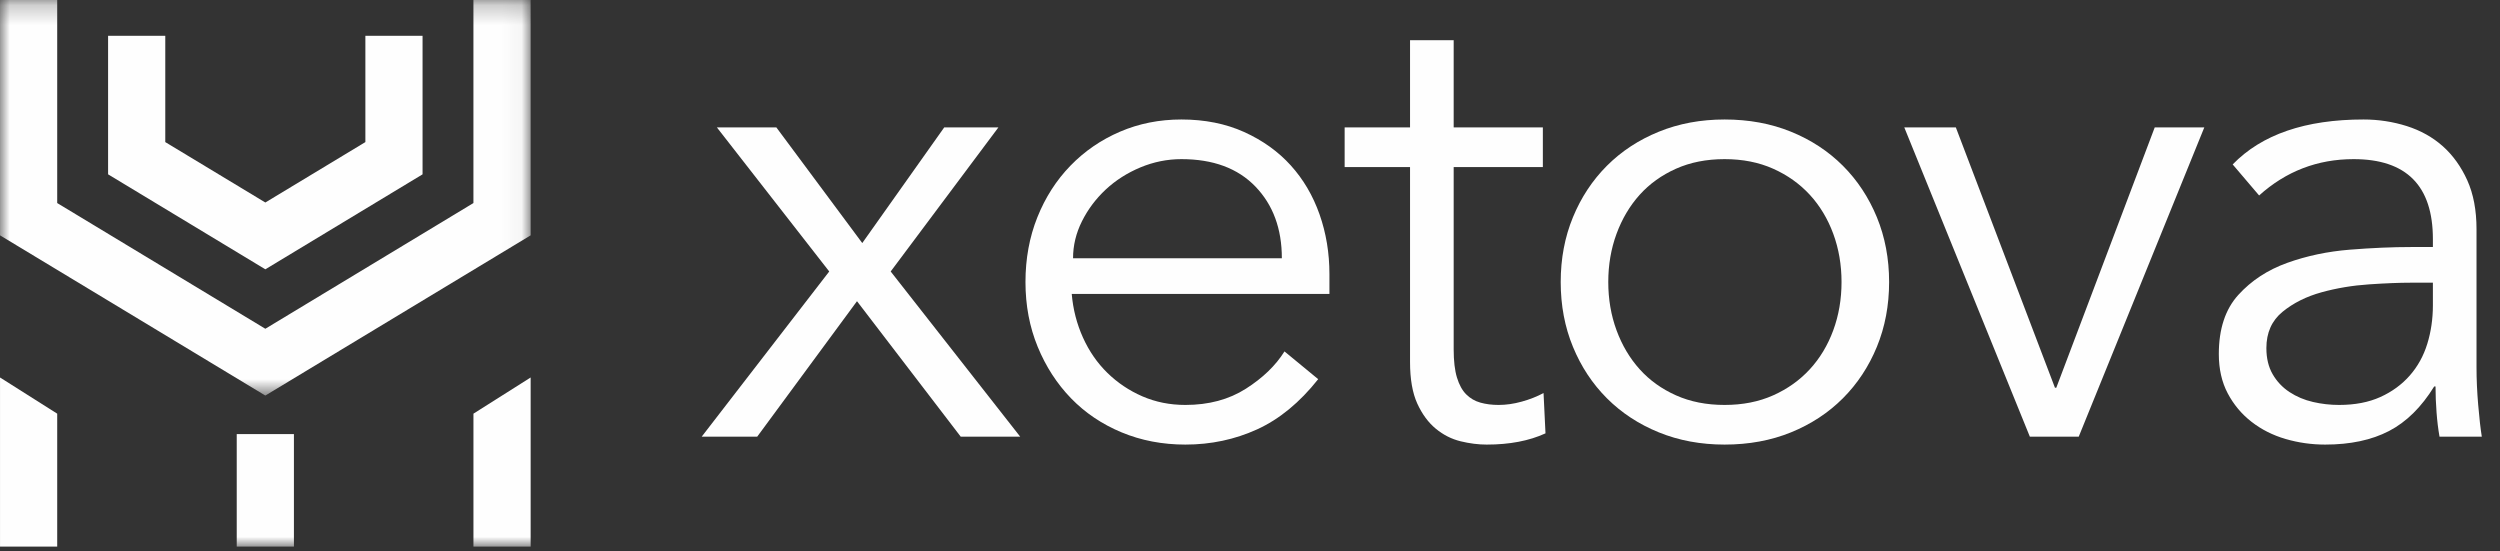 <?xml version="1.0" encoding="UTF-8"?>
<svg width="127px" height="28px" viewBox="0 0 127 28" version="1.1" xmlns="http://www.w3.org/2000/svg" xmlns:xlink="http://www.w3.org/1999/xlink">
    <rect x="0" y="0" width="127" height="28" fill="#333333" stroke="none"/>
    <!-- Generator: Sketch 55.1 (78136) - https://sketchapp.com -->
    <title>Group 22</title>
    <desc>Created with Sketch.</desc>
    <defs>
        <polygon id="path-1" points="0 0.232 26.957 0.232 26.957 20.326 0 20.326"></polygon>
        <polygon id="path-3" points="0 28 126.076 28 126.076 0.232 0 0.232"></polygon>
    </defs>
    <g id="Page-1" stroke="none" stroke-width="1" fill="none" fill-rule="evenodd">
        <g id="Artboard" transform="translate(-413, -370)">
            <g id="Group-22" transform="translate(413, 369)">
                <polygon id="Fill-1" fill="#FEFEFE" points="42.125 14.791 36.418 7.473 39.439 7.473 43.803 13.347 47.966 7.473 50.718 7.473 45.247 14.791 51.826 23.183 48.805 23.183 43.535 16.301 38.466 23.183 35.646 23.183"></polygon>
                <g id="Group-21" transform="translate(0, 0.768)">
                    <path d="M65.118,13.351 C65.118,11.852 64.67,10.638 63.775,9.709 C62.88,8.78 61.627,8.316 60.016,8.316 C59.3,8.316 58.606,8.456 57.935,8.735 C57.264,9.016 56.676,9.39 56.172,9.86 C55.669,10.33 55.266,10.867 54.964,11.471 C54.662,12.075 54.511,12.702 54.511,13.351 L65.118,13.351 Z M54.444,15.163 C54.511,15.947 54.701,16.685 55.014,17.379 C55.327,18.073 55.741,18.671 56.256,19.175 C56.771,19.678 57.364,20.076 58.035,20.367 C58.707,20.658 59.434,20.803 60.217,20.803 C61.403,20.803 62.427,20.529 63.289,19.98 C64.15,19.432 64.805,18.8 65.252,18.084 L66.964,19.494 C66.024,20.68 64.989,21.53 63.859,22.045 C62.729,22.559 61.515,22.817 60.217,22.817 C59.054,22.817 57.973,22.61 56.978,22.196 C55.982,21.782 55.126,21.205 54.41,20.467 C53.694,19.728 53.129,18.856 52.715,17.849 C52.301,16.842 52.094,15.746 52.094,14.559 C52.094,13.373 52.295,12.277 52.698,11.269 C53.101,10.263 53.66,9.39 54.377,8.651 C55.093,7.913 55.931,7.337 56.894,6.923 C57.856,6.509 58.897,6.302 60.016,6.302 C61.201,6.302 62.265,6.515 63.205,6.939 C64.145,7.365 64.933,7.93 65.571,8.635 C66.209,9.34 66.696,10.168 67.032,11.119 C67.367,12.07 67.535,13.082 67.535,14.157 L67.535,15.163 L54.444,15.163 Z" id="Fill-2" fill="#FEFEFE"></path>
                    <path d="M78.377,8.719 L73.847,8.719 L73.847,17.984 C73.847,18.566 73.901,19.041 74.013,19.41 C74.126,19.779 74.282,20.065 74.484,20.266 C74.686,20.468 74.925,20.608 75.206,20.686 C75.484,20.764 75.793,20.803 76.129,20.803 C76.508,20.803 76.9,20.747 77.303,20.635 C77.707,20.524 78.076,20.378 78.412,20.199 L78.511,22.246 C77.683,22.627 76.688,22.817 75.525,22.817 C75.1,22.817 74.656,22.761 74.198,22.649 C73.74,22.537 73.32,22.325 72.939,22.011 C72.559,21.698 72.246,21.273 71.999,20.736 C71.754,20.199 71.63,19.494 71.63,18.621 L71.63,8.719 L68.308,8.719 L68.308,6.705 L71.63,6.705 L71.63,2.274 L73.847,2.274 L73.847,6.705 L78.377,6.705 L78.377,8.719 Z" id="Fill-4" fill="#FEFEFE"></path>
                    <path d="M93.55,14.559 C93.55,13.686 93.41,12.87 93.13,12.109 C92.85,11.349 92.453,10.688 91.939,10.128 C91.424,9.569 90.802,9.127 90.076,8.803 C89.348,8.478 88.526,8.316 87.609,8.316 C86.691,8.316 85.868,8.478 85.141,8.803 C84.414,9.127 83.799,9.569 83.295,10.128 C82.792,10.688 82.4,11.349 82.12,12.109 C81.84,12.87 81.7,13.686 81.7,14.559 C81.7,15.432 81.84,16.249 82.12,17.01 C82.4,17.771 82.792,18.431 83.295,18.99 C83.799,19.55 84.414,19.992 85.141,20.316 C85.868,20.641 86.691,20.803 87.609,20.803 C88.526,20.803 89.348,20.641 90.076,20.316 C90.802,19.992 91.424,19.55 91.939,18.99 C92.453,18.431 92.85,17.771 93.13,17.01 C93.41,16.249 93.55,15.432 93.55,14.559 M95.967,14.559 C95.967,15.746 95.759,16.842 95.346,17.849 C94.931,18.856 94.356,19.728 93.617,20.467 C92.879,21.205 92,21.782 90.982,22.196 C89.964,22.61 88.839,22.817 87.609,22.817 C86.4,22.817 85.286,22.61 84.269,22.196 C83.25,21.782 82.372,21.205 81.633,20.467 C80.895,19.728 80.319,18.856 79.905,17.849 C79.49,16.842 79.284,15.746 79.284,14.559 C79.284,13.373 79.49,12.277 79.905,11.269 C80.319,10.263 80.895,9.39 81.633,8.651 C82.372,7.913 83.25,7.337 84.269,6.923 C85.286,6.509 86.4,6.302 87.609,6.302 C88.839,6.302 89.964,6.509 90.982,6.923 C92,7.337 92.879,7.913 93.617,8.651 C94.356,9.39 94.931,10.263 95.346,11.269 C95.759,12.277 95.967,13.373 95.967,14.559" id="Fill-6" fill="#FEFEFE"></path>
                    <polygon id="Fill-8" fill="#FEFEFE" points="105.6 22.414 103.116 22.414 96.738 6.705 99.357 6.705 104.392 19.93 104.459 19.93 109.46 6.705 111.978 6.705"></polygon>
                    <path d="M122.45,14.593 C121.89,14.593 121.191,14.621 120.352,14.677 C119.513,14.733 118.707,14.867 117.935,15.08 C117.163,15.293 116.503,15.623 115.955,16.07 C115.406,16.518 115.132,17.133 115.132,17.916 C115.132,18.431 115.238,18.873 115.451,19.242 C115.664,19.612 115.949,19.913 116.307,20.149 C116.665,20.384 117.062,20.551 117.499,20.652 C117.935,20.753 118.377,20.803 118.825,20.803 C119.63,20.803 120.329,20.669 120.923,20.4 C121.515,20.132 122.013,19.768 122.416,19.309 C122.819,18.851 123.116,18.314 123.306,17.698 C123.496,17.083 123.591,16.428 123.591,15.735 L123.591,14.593 L122.45,14.593 Z M123.591,12.781 L123.591,12.378 C123.591,9.67 122.249,8.316 119.563,8.316 C117.728,8.316 116.128,8.932 114.763,10.162 L113.42,8.585 C114.897,7.063 117.113,6.302 120.067,6.302 C120.827,6.302 121.56,6.414 122.265,6.637 C122.971,6.862 123.58,7.203 124.095,7.661 C124.609,8.12 125.023,8.697 125.337,9.39 C125.65,10.084 125.807,10.912 125.807,11.874 L125.807,18.89 C125.807,19.494 125.835,20.127 125.891,20.786 C125.946,21.447 126.008,21.989 126.075,22.414 L123.927,22.414 C123.86,22.034 123.809,21.62 123.776,21.172 C123.742,20.725 123.725,20.288 123.725,19.863 L123.658,19.863 C123.009,20.915 122.243,21.671 121.359,22.129 C120.475,22.587 119.395,22.817 118.12,22.817 C117.426,22.817 116.755,22.721 116.106,22.532 C115.456,22.342 114.881,22.051 114.377,21.659 C113.874,21.268 113.471,20.786 113.169,20.216 C112.867,19.645 112.716,18.979 112.716,18.218 C112.716,16.943 113.045,15.942 113.706,15.214 C114.366,14.487 115.194,13.944 116.19,13.586 C117.185,13.228 118.248,13.005 119.379,12.915 C120.509,12.825 121.544,12.781 122.484,12.781 L123.591,12.781 Z" id="Fill-10" fill="#FEFEFE"></path>
                    <g id="Group-14">
                        <mask id="mask-2" fill="white">
                            <use xlink:href="#path-1"></use>
                        </mask>
                        <g id="Clip-13"></g>
                        <polygon id="Fill-12" fill="#FEFEFE" mask="url(#mask-2)" points="13.479 20.326 0 12.187 0 0.232 2.906 0.232 2.906 10.547 13.479 16.933 24.05 10.547 24.05 0.232 26.957 0.232 26.957 12.187"></polygon>
                    </g>
                    <polygon id="Fill-15" fill="#FEFEFE" points="2.906 28 0.001 28 0.001 19.408 2.906 21.246"></polygon>
                    <mask id="mask-4" fill="white">
                        <use xlink:href="#path-3"></use>
                    </mask>
                    <g id="Clip-18"></g>
                    <polygon id="Fill-17" fill="#FEFEFE" mask="url(#mask-4)" points="12.026 27.999 14.931 27.999 14.931 22.284 12.026 22.284"></polygon>
                    <polygon id="Fill-19" fill="#FEFEFE" mask="url(#mask-4)" points="26.957 28 24.051 28 24.051 21.246 26.957 19.408"></polygon>
                    <polygon id="Fill-20" fill="#FEFEFE" mask="url(#mask-4)" points="13.479 13.913 5.491 9.088 5.491 2.05 8.396 2.05 8.396 7.45 13.479 10.519 18.561 7.45 18.561 2.05 21.466 2.05 21.466 9.088"></polygon>
                </g>
            </g>
        </g>
    </g>
</svg>